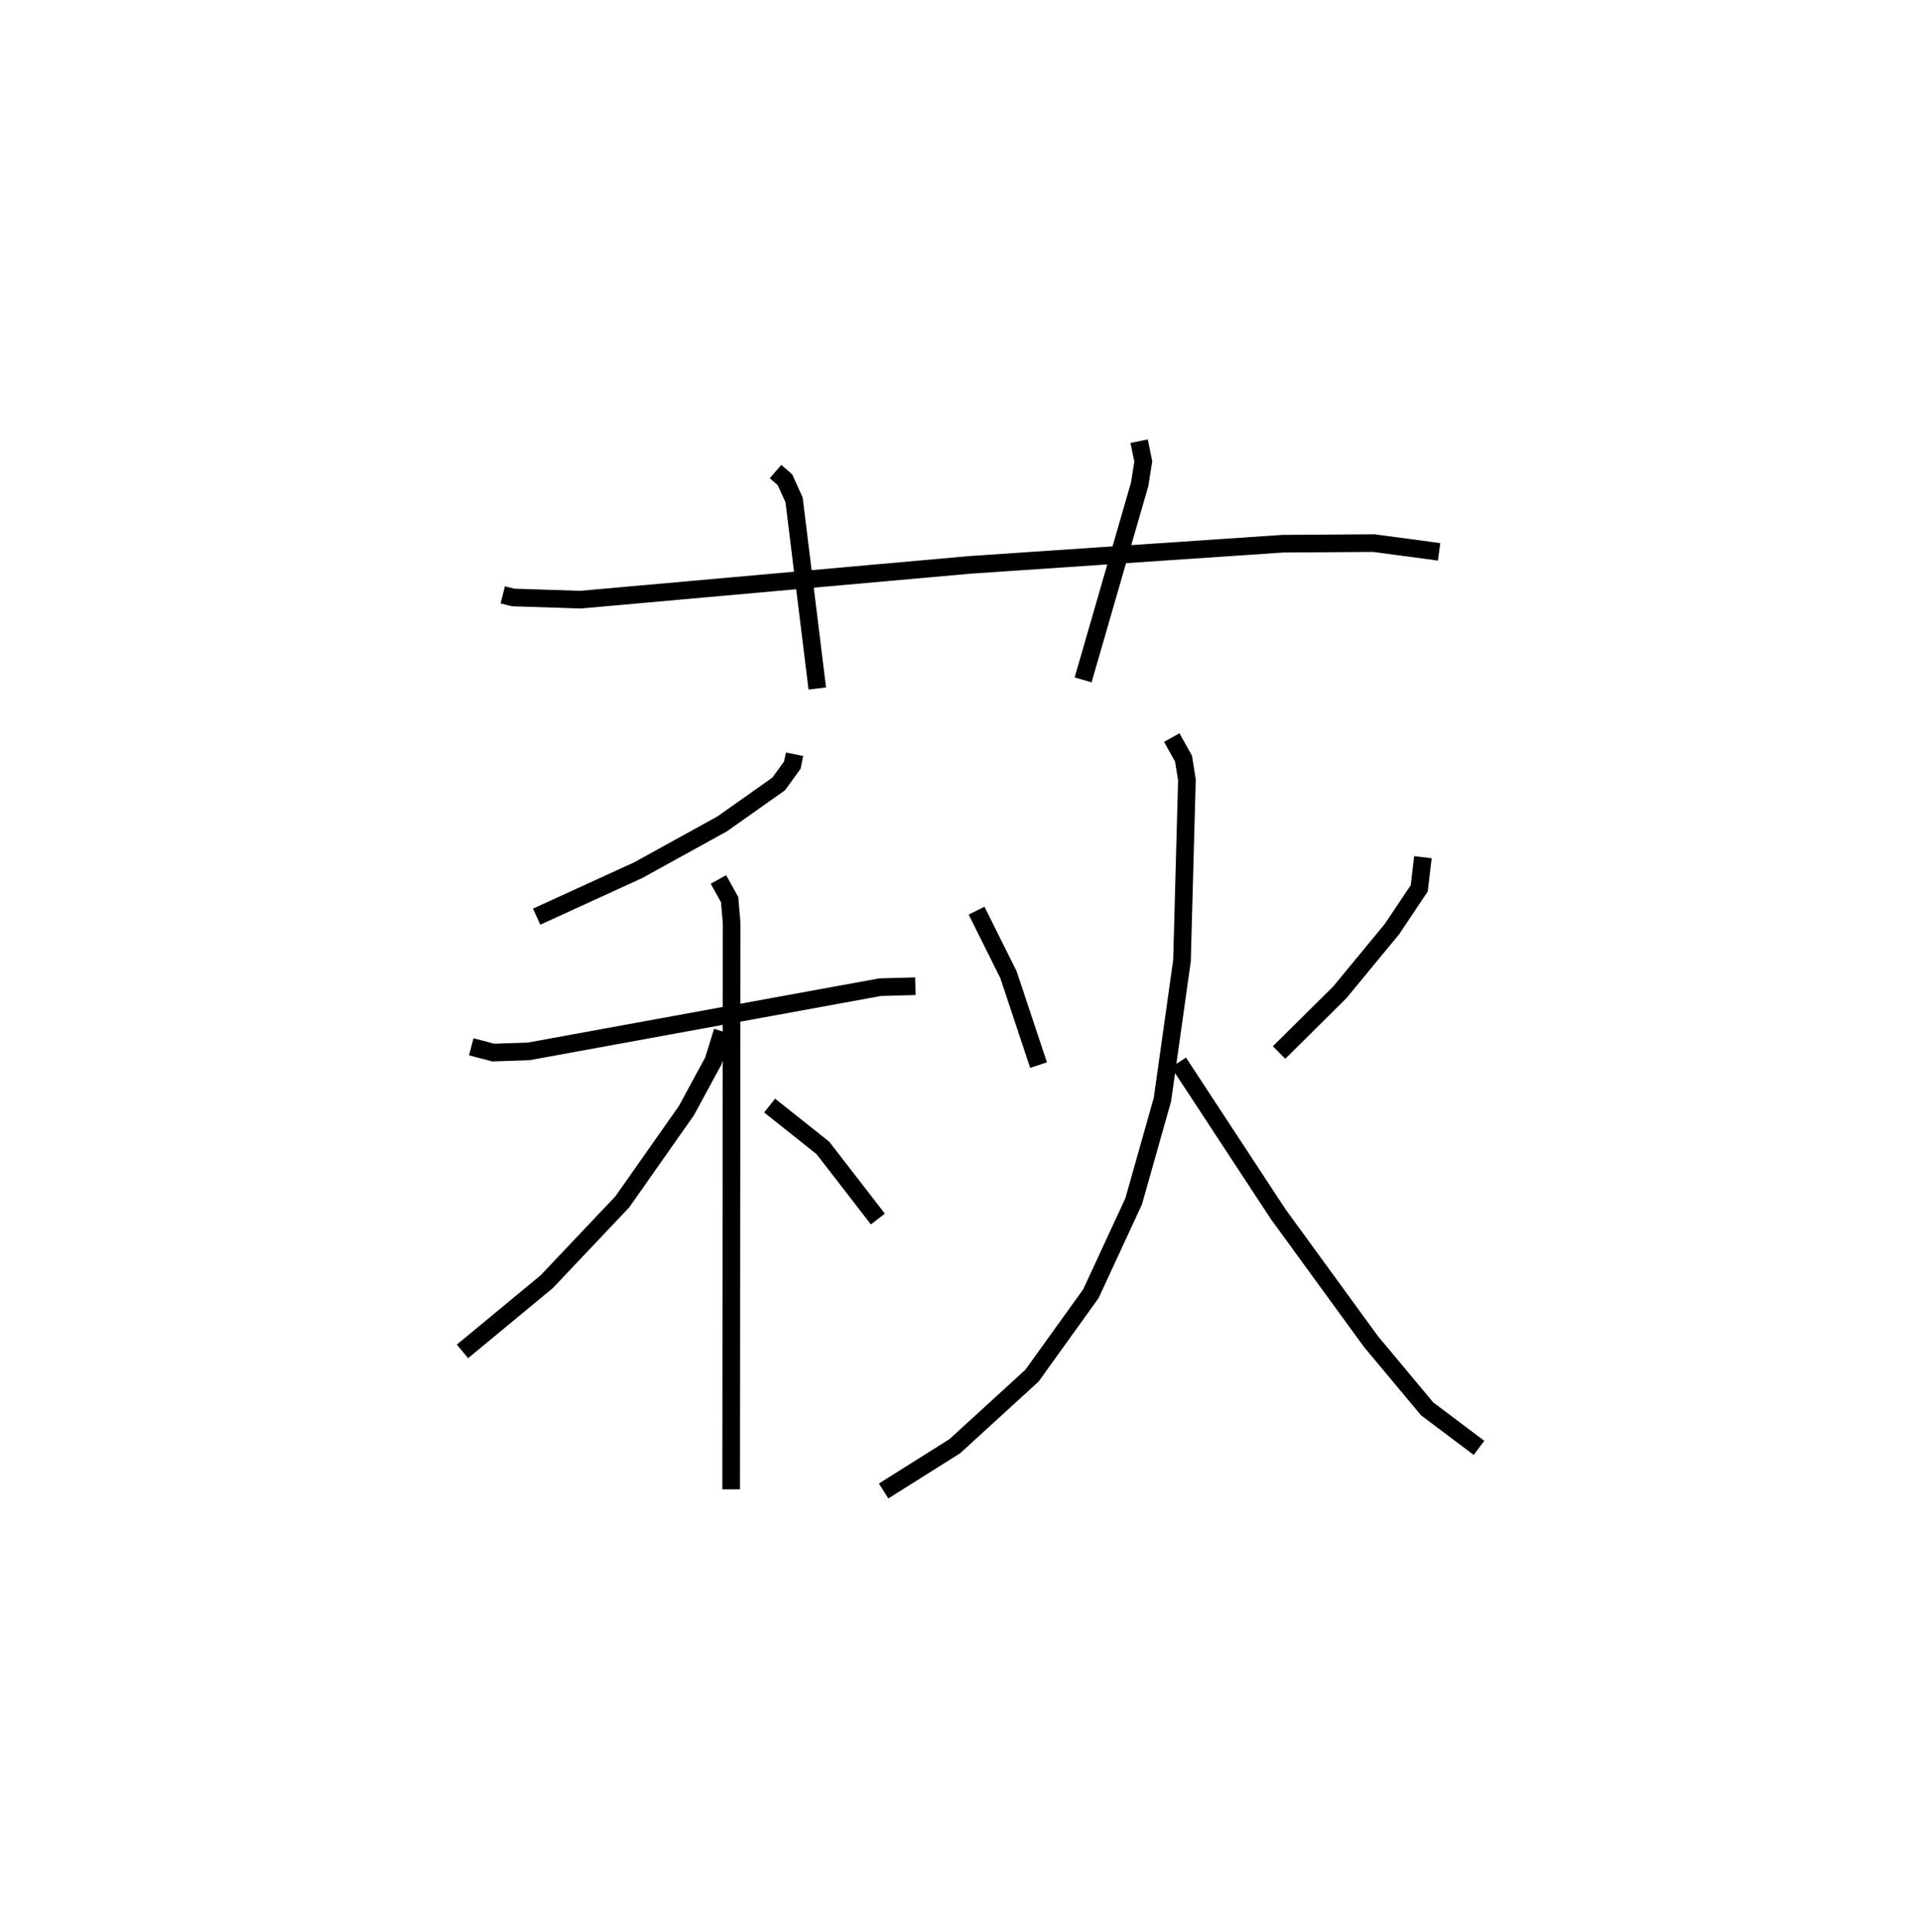 <?xml version="1.0" encoding="utf-8" ?>
<svg baseProfile="full" height="109.493" version="1.1" width="108.832" xmlns="http://www.w3.org/2000/svg" xmlns:ev="http://www.w3.org/2001/xml-events" xmlns:xlink="http://www.w3.org/1999/xlink"><defs /><rect fill="white" height="109.493" width="108.832" x="0" y="0" /><path d="M25,25 m0.0,0.0 m3.497,8.711 l0.595,0.148 3.81,0.124 l22.066,-1.971 17.741,-1.2 l5.163,-0.035 3.701,0.496 m-37.611,-4.55 l0.534,0.467 0.515,1.141 l1.315,10.686 m18.242,-14.016 l0.237,1.145 -0.203,1.293 l-3.208,11.088 m-16.358,4.217 l-0.126,0.618 -0.773,1.065 l-3.204,2.263 -4.769,2.63 l-5.745,2.627 m-3.706,7.375 l1.247,0.327 2.003,-0.067 l19.925,-3.639 1.999,-0.054 m-11.164,-6.05 l0.635,1.142 0.114,1.33 l-0.027,32.087 m-0.491,-25.947 l-0.515,1.665 -1.532,2.824 l-3.635,5.172 -4.278,4.517 l-4.78,3.954 m17.412,-13.931 l3.02,2.403 3.116,4.027 m5.593,-17.475 l1.812,3.635 1.702,5.117 m21.786,-11.782 l-0.208,1.766 -1.544,2.306 l-2.958,3.587 -3.443,3.41 m-6.082,-17.848 l0.667,1.198 0.192,1.193 l-0.28,10.261 -1.109,7.866 l-1.631,5.766 -2.424,5.233 l-3.339,4.644 -4.374,3.996 l-4.035,2.538 m16.72,-24.287 l5.651,8.609 5.26,7.219 l3.18,3.808 2.938,2.208 " fill="none" stroke="black" stroke-width="1" /></svg>